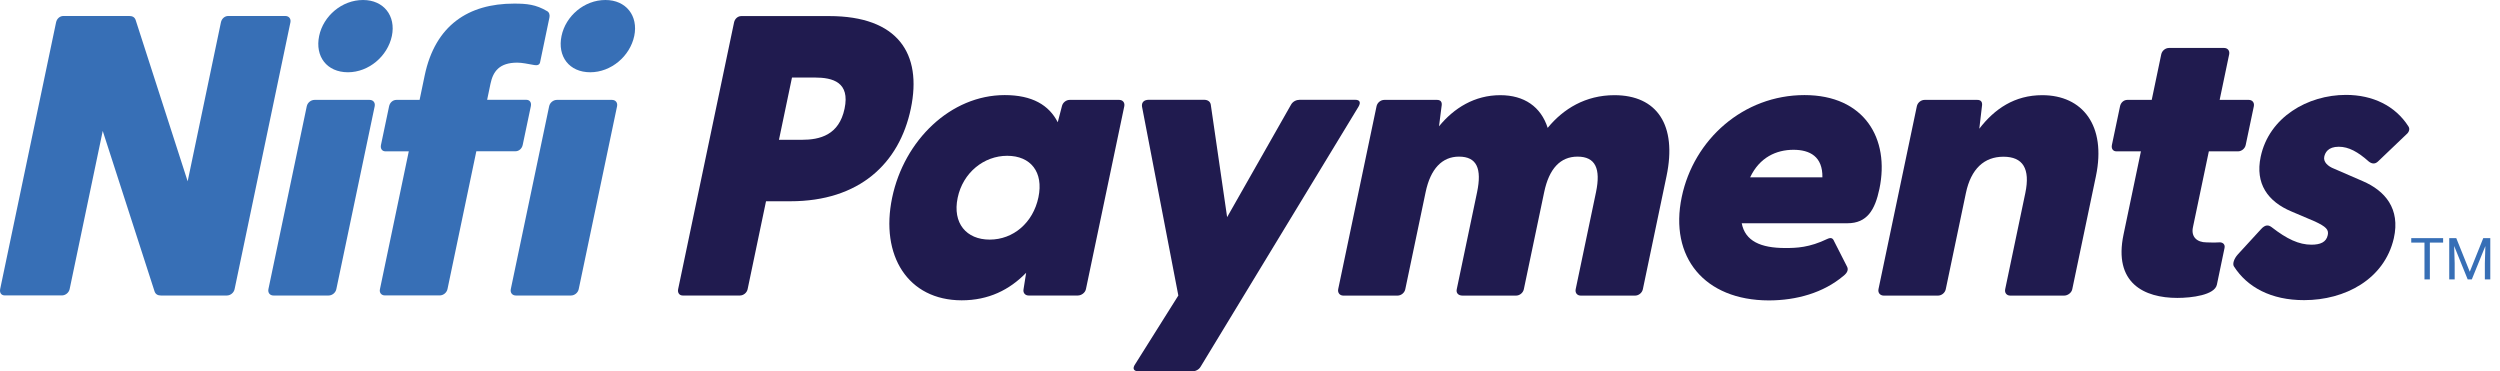 <svg width="552" height="82" viewBox="0 0 552 82" fill="none" xmlns="http://www.w3.org/2000/svg">
<path d="M536.513 52.575V61.684H535.324V52.575H536.513ZM539.44 52.575V53.564H532.403V52.575H539.44ZM541.173 52.575H542.343L545.327 60.001L548.304 52.575H549.48L545.777 61.684H544.864L541.173 52.575ZM540.791 52.575H541.824L541.992 58.13V61.684H540.791V52.575ZM548.824 52.575H549.856V61.684H548.655V58.13L548.824 52.575Z" fill="#376FB6"/>
<path d="M34.13 64.351L22.684 28.911L15.38 63.821C15.217 64.617 14.462 65.229 13.666 65.229H1.057C0.261 65.229 -0.126 64.617 0.037 63.821L12.381 4.938C12.544 4.142 13.197 3.53 13.992 3.53H28.54C29.254 3.53 29.723 3.795 29.948 4.407L41.435 40.031L48.78 4.938C48.943 4.142 49.596 3.53 50.392 3.53H63.001C63.796 3.53 64.286 4.142 64.123 4.938L51.799 63.841C51.636 64.637 50.881 65.249 50.086 65.249H35.538C34.844 65.249 34.355 64.984 34.13 64.351Z" fill="#376FB6"/>
<path d="M67.734 23.463C67.898 22.668 68.653 22.056 69.448 22.056H81.609C82.404 22.056 82.894 22.668 82.731 23.463L74.263 63.841C74.1 64.637 73.345 65.249 72.55 65.249H60.389C59.594 65.249 59.104 64.637 59.267 63.841L67.734 23.463ZM70.468 7.937C71.387 3.53 75.488 0 80.16 0C84.751 0 87.444 3.53 86.526 7.937C85.587 12.425 81.404 15.955 76.834 15.955C72.141 15.955 69.53 12.446 70.468 7.937Z" fill="#376FB6"/>
<path d="M83.894 63.841L90.259 33.42H85.138C84.342 33.42 83.955 32.808 84.118 32.012L85.913 23.463C86.077 22.668 86.73 22.056 87.525 22.056H92.646L93.769 16.669C96.094 5.57 103.44 0.796 113.498 0.796C116.314 0.796 118.313 0.979 120.823 2.469C121.292 2.734 121.435 3.346 121.313 3.877L119.252 13.752C119.13 14.364 118.579 14.466 117.987 14.364C116.457 14.098 115.273 13.833 114.212 13.833C110.254 13.833 108.867 15.771 108.296 18.506L107.561 22.035H116.192C116.987 22.035 117.375 22.647 117.212 23.443L115.416 31.992C115.253 32.788 114.6 33.4 113.804 33.4H105.174L98.808 63.821C98.645 64.617 97.89 65.229 97.094 65.229H85.016C84.2 65.249 83.71 64.617 83.894 63.841Z" fill="#376FB6"/>
<path d="M121.252 23.463C121.415 22.668 122.17 22.056 122.965 22.056H135.126C135.921 22.056 136.411 22.668 136.248 23.463L127.781 63.841C127.617 64.637 126.862 65.249 126.067 65.249H113.906C113.111 65.249 112.621 64.637 112.784 63.841L121.252 23.463ZM123.986 7.937C124.904 3.53 129.005 0 133.677 0C138.268 0 140.961 3.53 140.043 7.937C139.104 12.425 134.922 15.955 130.331 15.955C125.659 15.955 123.047 12.446 123.986 7.937Z" fill="#376FB6"/>
<path d="M149.734 63.841L162.078 4.958C162.241 4.162 162.894 3.55 163.69 3.55H183.093C198.253 3.55 203.66 11.834 201.109 23.994C198.559 36.154 189.684 44.438 174.524 44.438H169.138L165.077 63.841C164.914 64.637 164.159 65.249 163.364 65.249H150.754C149.979 65.249 149.571 64.617 149.734 63.841ZM177.013 30.87C181.073 30.87 185.256 29.809 186.48 23.994C187.704 18.179 183.95 17.118 179.89 17.118H174.871L171.994 30.87H177.013Z" fill="#201B4F"/>
<path d="M196.988 43.642C199.641 30.952 209.924 20.995 221.839 20.995C227.919 20.995 231.612 23.198 233.551 26.993L234.469 23.464C234.632 22.668 235.387 22.056 236.183 22.056H247.119C247.914 22.056 248.404 22.668 248.241 23.464L239.773 63.841C239.61 64.637 238.774 65.249 237.978 65.249H227.124C226.328 65.249 225.838 64.637 226.001 63.841L226.573 60.23C222.88 64.025 218.248 66.31 212.331 66.31C200.457 66.29 194.315 56.435 196.988 43.642ZM218.513 52.905C223.716 52.905 228.103 49.212 229.286 43.561C230.449 38.011 227.593 34.4 222.39 34.4C217.269 34.4 212.617 38.093 211.454 43.663C210.271 49.294 213.392 52.905 218.513 52.905Z" fill="#201B4F"/>
<path d="M250.648 80.409L260.177 65.249L252.158 23.545C252.015 22.566 252.648 22.035 253.627 22.035H265.889C266.603 22.035 267.216 22.382 267.338 23.096L270.949 47.947L285.068 23.096C285.476 22.382 286.252 22.035 286.966 22.035H299.228C300.207 22.035 300.534 22.566 299.963 23.545L265.114 80.939C264.706 81.653 263.931 82 263.217 82H251.485C250.403 82 249.914 81.47 250.648 80.409Z" fill="#201B4F"/>
<path d="M295.474 63.841L303.941 23.464C304.104 22.668 304.859 22.056 305.655 22.056H317.285C317.999 22.056 318.529 22.403 318.284 23.566L317.734 27.891C321.059 23.831 325.609 21.015 331.261 21.015C336.545 21.015 340.238 23.566 341.728 28.238C345.176 24.015 350.113 21.015 356.459 21.015C365.885 21.015 370.333 27.626 367.966 38.909L362.743 63.862C362.579 64.657 361.825 65.269 361.029 65.269H349.032C348.236 65.269 347.746 64.657 347.91 63.862L352.398 42.438C353.48 37.236 352.276 34.583 348.318 34.583C344.523 34.583 342.034 37.236 340.952 42.438L336.464 63.862C336.3 64.657 335.545 65.269 334.75 65.269H322.936C321.957 65.269 321.467 64.657 321.651 63.862L326.14 42.438C327.221 37.236 326.099 34.583 322.141 34.583C318.448 34.583 315.856 37.236 314.775 42.438L310.286 63.862C310.123 64.657 309.368 65.269 308.573 65.269H296.576C295.8 65.249 295.311 64.617 295.474 63.841Z" fill="#201B4F"/>
<path d="M371.332 43.479C373.985 30.788 384.941 20.995 398.428 20.995C411.649 20.995 417.301 30.605 414.975 41.704C413.995 46.376 412.241 49.294 407.915 49.294H384.574C385.329 53.252 388.798 54.762 394.184 54.762C396.653 54.762 399.489 54.68 403.508 52.742C404.283 52.395 404.692 52.558 404.977 53.273L407.854 58.924C408.099 59.455 408.038 60.148 406.997 60.944C402.61 64.637 396.693 66.331 390.532 66.331C376.331 66.29 368.537 56.782 371.332 43.479ZM402.386 39.154C402.468 34.563 399.611 33.074 396 33.074C392.205 33.074 388.512 34.747 386.431 39.154H402.386Z" fill="#201B4F"/>
<path d="M414.77 63.841L423.237 23.464C423.401 22.668 424.156 22.056 424.951 22.056H436.581C437.295 22.056 437.826 22.403 437.601 23.566L437.03 28.422C440.417 24.015 444.844 21.015 450.924 21.015C459.82 21.015 465.125 27.707 462.778 38.909L457.555 63.862C457.392 64.657 456.556 65.269 455.76 65.269H443.865C443.069 65.269 442.579 64.657 442.743 63.862L447.191 42.622C448.313 37.236 446.66 34.604 442.355 34.604C438.132 34.604 435.194 37.256 434.071 42.622L429.623 63.862C429.46 64.657 428.705 65.269 427.91 65.269H415.913C415.096 65.249 414.607 64.617 414.77 63.841Z" fill="#201B4F"/>
<path d="M468.88 51.762L472.715 33.42H467.329C466.533 33.42 466.145 32.808 466.309 32.012L468.104 23.463C468.267 22.668 468.92 22.055 469.716 22.055H475.102L477.204 11.997C477.367 11.201 478.122 10.589 478.918 10.589H491.078C491.874 10.589 492.363 11.201 492.2 11.997L490.099 22.055H496.526C497.321 22.055 497.811 22.668 497.648 23.463L495.852 32.012C495.689 32.808 494.934 33.42 494.138 33.42H487.712L484.202 50.171C483.753 52.293 485.08 53.517 487.201 53.517C487.997 53.517 488.67 53.599 489.935 53.517C490.67 53.435 491.364 53.864 491.18 54.741L489.487 62.862C488.997 65.147 483.937 65.779 480.754 65.779C473.429 65.779 466.615 62.515 468.88 51.762Z" fill="#201B4F"/>
<path d="M493.24 58.802C492.914 58.271 493.24 57.129 494.138 56.149L499.157 50.681C500.218 49.457 500.953 49.702 501.565 50.151C504.972 52.803 507.625 54.027 510.359 54.027C512.297 54.027 513.644 53.497 513.97 51.906C514.235 50.681 513.562 50.049 511.154 48.906L505.972 46.703C500.708 44.499 497.913 40.541 499.157 34.624C500.994 25.892 509.522 20.954 517.989 20.954C523.886 20.954 528.864 23.341 531.782 27.911C532.19 28.523 531.863 29.238 531.333 29.666L525.049 35.665C524.396 36.277 523.702 36.195 523.029 35.665C520.642 33.543 518.601 32.4 516.398 32.4C514.011 32.4 513.378 33.726 513.195 34.604C512.95 35.746 513.99 36.726 515.378 37.256L521.682 39.99C526.62 42.112 530.027 46.07 528.558 52.599C526.477 61.678 517.765 66.269 508.767 66.269C501.442 66.29 496.158 63.392 493.24 58.802Z" fill="#201B4F"/>
</svg>
